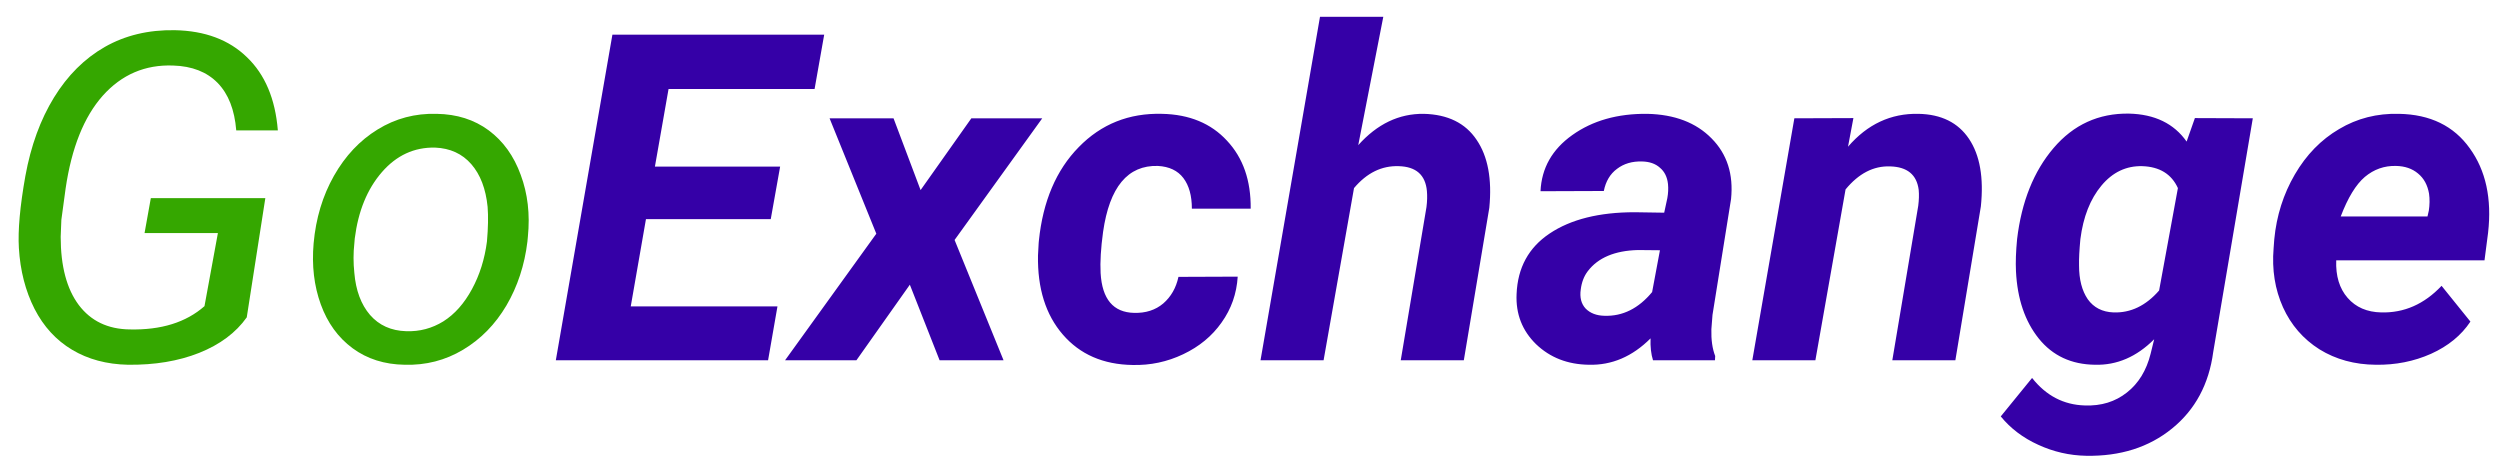 <svg width="131" height="24" viewBox="0 0 131 24" fill="none" xmlns="http://www.w3.org/2000/svg">
<path d="M12.93 16.629C12.36 17.434 11.528 18.055 10.434 18.492C9.348 18.922 8.106 19.129 6.708 19.113C5.59 19.09 4.614 18.828 3.778 18.328C2.942 17.828 2.286 17.113 1.809 16.184C1.333 15.246 1.059 14.184 0.989 12.996C0.934 12.066 1.047 10.809 1.329 9.223C1.618 7.637 2.118 6.266 2.829 5.109C3.54 3.953 4.426 3.07 5.489 2.461C6.559 1.852 7.782 1.559 9.157 1.582C10.743 1.613 12.004 2.086 12.942 3C13.887 3.906 14.426 5.184 14.559 6.832H12.379C12.293 5.754 11.969 4.926 11.407 4.348C10.844 3.77 10.067 3.465 9.075 3.434C7.606 3.379 6.375 3.906 5.383 5.016C4.399 6.125 3.75 7.746 3.438 9.879L3.215 11.52L3.18 12.41C3.18 13.949 3.497 15.141 4.129 15.984C4.762 16.82 5.649 17.246 6.79 17.262C8.438 17.301 9.747 16.895 10.715 16.043L11.418 12.211H7.575L7.903 10.383H13.903L12.93 16.629ZM22.879 5.965C23.942 5.981 24.852 6.27 25.61 6.832C26.368 7.395 26.926 8.172 27.286 9.164C27.653 10.149 27.778 11.227 27.661 12.399L27.637 12.656C27.489 13.891 27.122 15.008 26.536 16.008C25.95 17 25.192 17.773 24.262 18.328C23.332 18.883 22.313 19.145 21.204 19.113C20.149 19.098 19.239 18.809 18.473 18.246C17.715 17.684 17.161 16.918 16.809 15.949C16.457 14.98 16.332 13.914 16.434 12.75C16.551 11.438 16.907 10.258 17.5 9.211C18.094 8.164 18.856 7.356 19.786 6.785C20.723 6.207 21.754 5.934 22.879 5.965ZM18.567 12.762C18.512 13.254 18.512 13.766 18.567 14.297C18.645 15.219 18.919 15.953 19.387 16.5C19.864 17.047 20.497 17.332 21.286 17.355C21.989 17.379 22.637 17.207 23.231 16.84C23.825 16.465 24.325 15.902 24.731 15.152C25.137 14.402 25.399 13.57 25.516 12.656C25.579 11.938 25.59 11.332 25.551 10.84C25.457 9.895 25.172 9.149 24.696 8.602C24.219 8.055 23.586 7.766 22.797 7.734C21.704 7.711 20.774 8.141 20.008 9.024C19.243 9.906 18.77 11.063 18.59 12.492L18.567 12.762Z" fill="#35A700"/>
<path d="M40.387 11.484H33.848L33.051 16.055H40.739L40.247 18.879H29.125L32.09 1.816H43.188L42.684 4.664H35.032L34.317 8.731H40.879L40.387 11.484ZM48.239 9.961L50.899 6.199H54.614L50.02 12.574L52.586 18.879H49.235L47.676 14.918L44.876 18.879H41.137L45.919 12.246L43.469 6.199H46.821L48.239 9.961ZM59.43 16.395C60.04 16.41 60.547 16.246 60.954 15.902C61.36 15.551 61.626 15.086 61.751 14.508L64.856 14.496C64.801 15.387 64.52 16.188 64.012 16.898C63.512 17.609 62.84 18.164 61.997 18.563C61.161 18.961 60.278 19.148 59.348 19.125C57.809 19.102 56.59 18.57 55.692 17.531C54.794 16.492 54.36 15.109 54.391 13.383L54.426 12.738L54.438 12.609C54.649 10.547 55.344 8.914 56.524 7.711C57.704 6.5 59.161 5.918 60.895 5.965C62.325 5.996 63.458 6.465 64.293 7.371C65.137 8.27 65.551 9.457 65.536 10.934H62.454C62.454 10.254 62.305 9.719 62.008 9.328C61.711 8.938 61.266 8.727 60.672 8.695C59.094 8.649 58.137 9.801 57.801 12.152C57.684 13.004 57.641 13.723 57.672 14.309C57.751 15.676 58.336 16.371 59.43 16.395ZM71.172 7.606C72.165 6.496 73.309 5.949 74.606 5.965C75.864 5.996 76.786 6.449 77.372 7.324C77.965 8.191 78.188 9.379 78.04 10.887L76.704 18.879H73.399L74.747 10.852C74.786 10.547 74.793 10.266 74.77 10.008C74.692 9.164 74.2 8.731 73.293 8.707C72.403 8.676 71.622 9.059 70.95 9.856L69.356 18.879H66.051L69.168 0.879H72.485L71.172 7.606ZM86.618 18.879C86.516 18.559 86.473 18.176 86.489 17.73C85.536 18.684 84.457 19.145 83.254 19.113C82.145 19.098 81.223 18.738 80.489 18.035C79.762 17.324 79.422 16.449 79.469 15.41C79.524 14.027 80.102 12.969 81.204 12.234C82.313 11.492 83.797 11.121 85.657 11.121L87.204 11.145L87.368 10.383C87.415 10.125 87.426 9.879 87.403 9.645C87.364 9.277 87.223 8.992 86.981 8.789C86.747 8.578 86.434 8.469 86.043 8.461C85.528 8.445 85.09 8.574 84.731 8.848C84.372 9.113 84.141 9.5 84.04 10.008L80.723 10.02C80.778 8.809 81.332 7.828 82.387 7.078C83.45 6.32 84.758 5.949 86.313 5.965C87.751 5.996 88.876 6.426 89.688 7.254C90.501 8.074 90.84 9.133 90.707 10.43L89.735 16.5L89.676 17.25C89.661 17.805 89.727 18.273 89.876 18.656L89.864 18.879H86.618ZM84.075 16.547C85.028 16.578 85.86 16.164 86.571 15.305L86.981 13.113L85.832 13.102C84.614 13.133 83.735 13.504 83.196 14.215C83.001 14.473 82.879 14.789 82.832 15.164C82.77 15.586 82.856 15.922 83.09 16.172C83.332 16.414 83.661 16.539 84.075 16.547ZM97.118 6.188L96.836 7.688C97.852 6.508 99.082 5.934 100.528 5.965C101.723 5.988 102.606 6.426 103.176 7.277C103.747 8.129 103.954 9.309 103.797 10.816L102.461 18.879H99.157L100.516 10.781C100.555 10.477 100.563 10.199 100.54 9.949C100.438 9.152 99.938 8.742 99.04 8.719C98.172 8.688 97.395 9.09 96.707 9.926L95.126 18.879H91.821L94.024 6.199L97.118 6.188ZM105.696 12.527C105.93 10.566 106.567 8.977 107.606 7.758C108.653 6.531 109.969 5.93 111.555 5.953C112.907 5.984 113.915 6.473 114.579 7.418L115.012 6.188L118.047 6.199L115.973 18.445C115.747 20.133 115.028 21.469 113.817 22.453C112.606 23.438 111.106 23.914 109.317 23.883C108.442 23.867 107.606 23.676 106.809 23.309C106.012 22.949 105.356 22.453 104.84 21.82L106.481 19.805C107.215 20.734 108.137 21.215 109.247 21.246C110.106 21.277 110.84 21.051 111.45 20.567C112.059 20.09 112.473 19.414 112.692 18.539L112.879 17.777C111.958 18.699 110.922 19.145 109.774 19.113C108.54 19.098 107.559 18.641 106.833 17.742C106.106 16.836 105.708 15.66 105.637 14.215C105.614 13.738 105.633 13.176 105.696 12.527ZM108.942 13.91C108.942 14.645 109.094 15.234 109.399 15.68C109.711 16.117 110.161 16.348 110.747 16.371C111.645 16.402 112.442 16.02 113.137 15.223L114.122 9.856C113.786 9.121 113.165 8.738 112.258 8.707C111.415 8.684 110.7 9.024 110.114 9.727C109.528 10.43 109.161 11.363 109.012 12.527C108.958 13.098 108.934 13.559 108.942 13.91ZM124.493 19.113C123.383 19.105 122.399 18.836 121.54 18.305C120.688 17.766 120.051 17.031 119.629 16.102C119.208 15.164 119.043 14.133 119.137 13.008L119.172 12.539C119.29 11.305 119.649 10.172 120.25 9.141C120.852 8.109 121.625 7.316 122.571 6.762C123.516 6.199 124.563 5.934 125.711 5.965C127.344 5.996 128.579 6.598 129.415 7.77C130.258 8.934 130.579 10.41 130.375 12.199L130.188 13.641H122.418C122.387 14.461 122.586 15.117 123.016 15.609C123.446 16.102 124.032 16.355 124.774 16.371C125.977 16.402 127.032 15.938 127.938 14.977L129.45 16.852C128.973 17.57 128.286 18.133 127.387 18.539C126.489 18.938 125.524 19.129 124.493 19.113ZM125.547 8.695C124.938 8.68 124.395 8.871 123.918 9.27C123.45 9.668 123.028 10.359 122.653 11.344H127.2L127.27 11.039C127.317 10.727 127.321 10.43 127.282 10.149C127.204 9.695 127.012 9.344 126.708 9.094C126.403 8.836 126.016 8.703 125.547 8.695Z" fill="#3500A7"/>
</svg>
